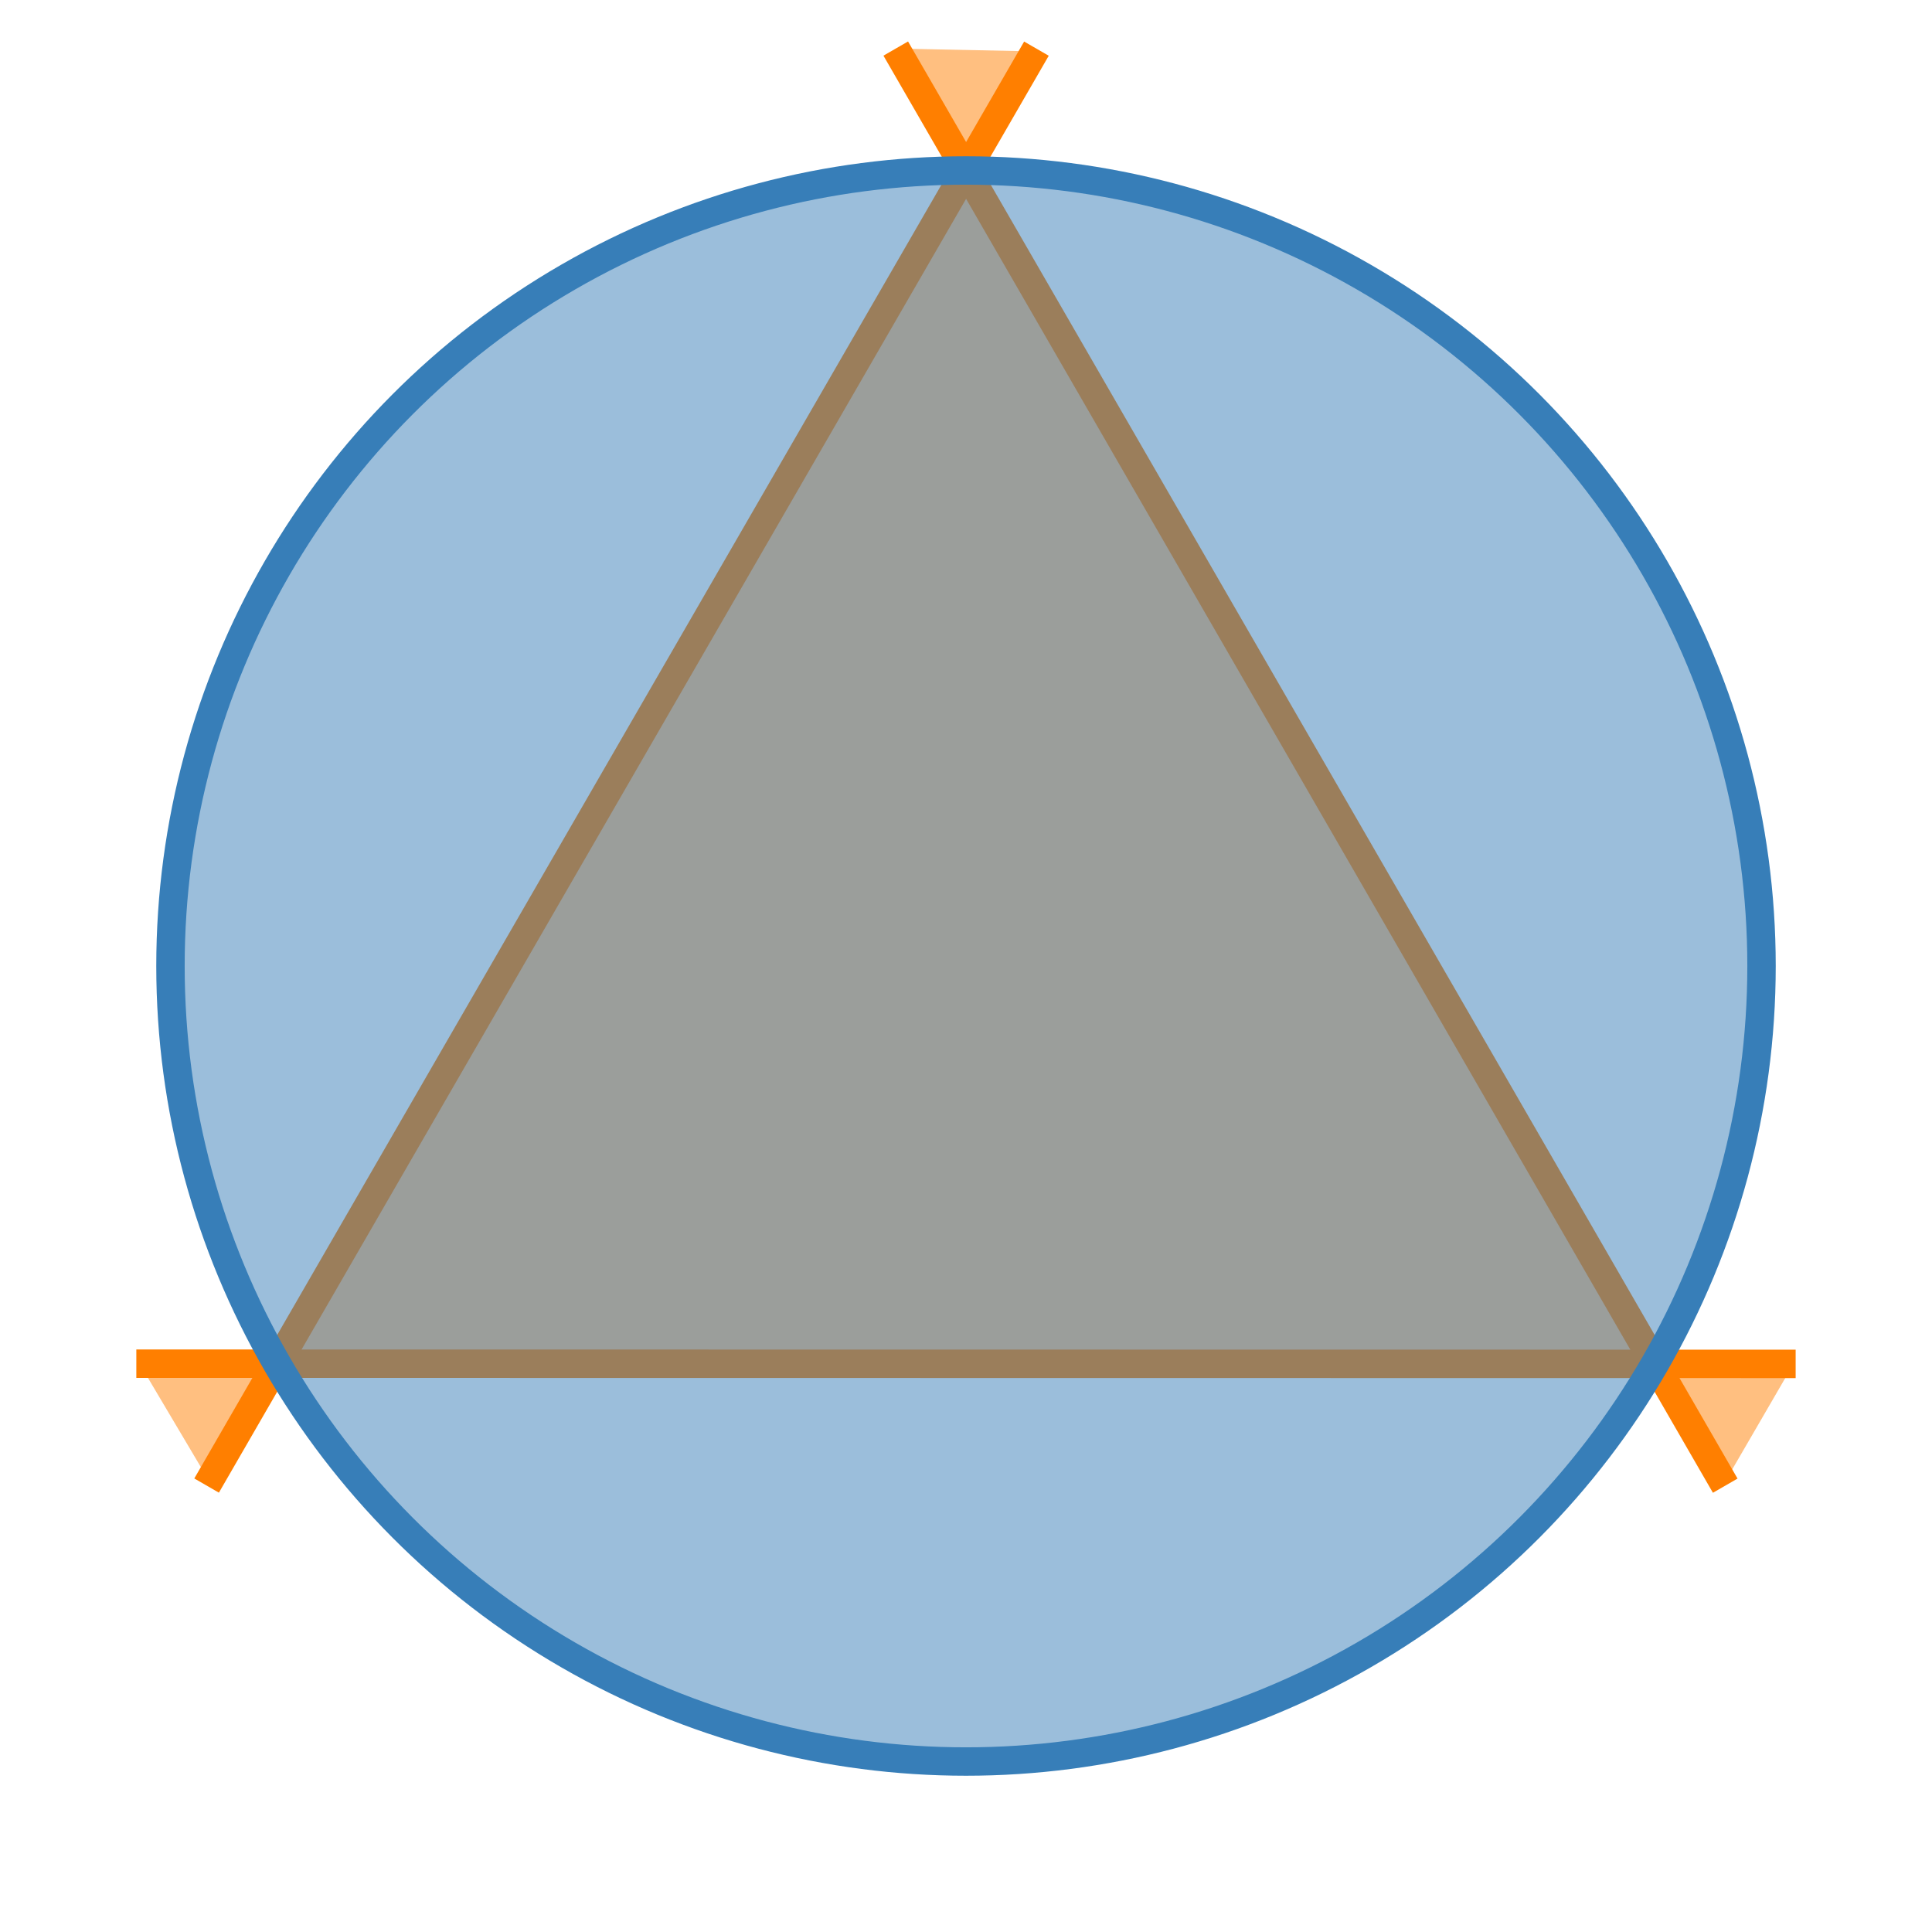 <?xml version="1.0" encoding="UTF-8" standalone="no"?>
<!-- Created with Inkscape (http://www.inkscape.org/) -->

<svg
   xmlns:dc="http://purl.org/dc/elements/1.1/"
   xmlns:cc="http://creativecommons.org/ns#"
   xmlns:rdf="http://www.w3.org/1999/02/22-rdf-syntax-ns#"
   xmlns:svg="http://www.w3.org/2000/svg"
   xmlns="http://www.w3.org/2000/svg"
   xmlns:sodipodi="http://sodipodi.sourceforge.net/DTD/sodipodi-0.dtd"
   xmlns:inkscape="http://www.inkscape.org/namespaces/inkscape"
   width="544"
   height="544"
   viewBox="0 0 544 544"
   id="svg4392"
   version="1.1"
   inkscape:version="0.91 r13725"
   sodipodi:docname="trit-positivity.svg">
  <defs
     id="defs4394" />
  <sodipodi:namedview
     id="base"
     pagecolor="#9a9a9a"
     bordercolor="#666666"
     borderopacity="1.0"
     inkscape:pageopacity="0"
     inkscape:pageshadow="2"
     inkscape:zoom="1.4"
     inkscape:cx="125.14895"
     inkscape:cy="273.3595"
     inkscape:document-units="px"
     inkscape:current-layer="layer1"
     showgrid="false"
     units="px"
     inkscape:object-paths="true"
     inkscape:snap-grids="false"
     inkscape:snap-intersection-paths="true"
     inkscape:window-width="1855"
     inkscape:window-height="1056"
     inkscape:window-x="65"
     inkscape:window-y="24"
     inkscape:window-maximized="1"
     inkscape:snap-center="true"
     inkscape:snap-bbox="false">
    <inkscape:grid
       type="xygrid"
       id="grid4946"
       empspacing="4" />
  </sodipodi:namedview>
  <g
     inkscape:label="Layer 1"
     inkscape:groupmode="layer"
     id="layer1"
     transform="translate(0,-508.362)">
    <path
       style="fill:#ff7f00;fill-rule:evenodd;stroke:none;stroke-width:1px;stroke-linecap:butt;stroke-linejoin:miter;stroke-opacity:1;fill-opacity:0.498"
       d="m 39.286,892.337 38.713,0.005 -19.104,33.064 z"
       id="path4185"
       inkscape:connector-curvature="0" />
    <path
       style="fill:#ff7f00;fill-rule:evenodd;stroke:none;stroke-width:1px;stroke-linecap:butt;stroke-linejoin:miter;stroke-opacity:1;fill-opacity:0.498"
       d="m 272.023,556.362 19.365,-33.531 -39.169,-0.796 z"
       id="path4187"
       inkscape:connector-curvature="0" />
    <path
       style="fill:#ff7f00;fill-rule:evenodd;stroke:none;stroke-width:1px;stroke-linecap:butt;stroke-linejoin:miter;stroke-opacity:1;fill-opacity:0.498"
       d="m 465.969,892.398 39.031,-0.003 -19.564,33.7 z"
       id="path4189"
       inkscape:connector-curvature="0" />
    <path
       style="fill:#ff7f00;fill-rule:evenodd;stroke:none;stroke-width:1px;stroke-linecap:butt;stroke-linejoin:miter;stroke-opacity:1;fill-opacity:0.498"
       d="M 78.003,892.349 272.032,556.362 465.982,892.39 Z"
       id="path4183"
       inkscape:connector-curvature="0" />
    <path
       style="fill:none;fill-rule:evenodd;stroke:#ff7f00;stroke-width:8;stroke-linecap:butt;stroke-linejoin:miter;stroke-opacity:1;stroke-miterlimit:4;stroke-dasharray:none"
       d="M 58.173,926.657 291.833,522.06"
       id="path4139-3"
       inkscape:connector-curvature="0"
       inkscape:transform-center-x="96.996996"
       inkscape:transform-center-y="-56.003724" />
    <path
       style="fill:none;fill-rule:evenodd;stroke:#ff7f00;stroke-width:8;stroke-linecap:butt;stroke-linejoin:miter;stroke-opacity:1;stroke-miterlimit:4;stroke-dasharray:none"
       d="M 505.608,892.395 38.387,892.337"
       id="path4139-3-7"
       inkscape:connector-curvature="0"
       inkscape:transform-center-x="0.002150717"
       inkscape:transform-center-y="112.00372" />
    <path
       style="fill:none;fill-rule:evenodd;stroke:#ff7f00;stroke-width:8;stroke-linecap:butt;stroke-linejoin:miter;stroke-opacity:1;stroke-miterlimit:4;stroke-dasharray:none"
       d="M 252.219,522.035 485.779,926.689"
       id="path4139-3-5"
       inkscape:connector-curvature="0"
       inkscape:transform-center-x="-96.999147"
       inkscape:transform-center-y="-55.999999" />
    <circle
       style="color:#000000;clip-rule:nonzero;display:inline;overflow:visible;visibility:visible;opacity:1;isolation:auto;mix-blend-mode:normal;color-interpolation:sRGB;color-interpolation-filters:linearRGB;solid-color:#000000;solid-opacity:1;fill:#377eb8;fill-opacity:0.498;fill-rule:evenodd;stroke:#377eb8;stroke-width:8;stroke-linecap:round;stroke-linejoin:miter;stroke-miterlimit:4;stroke-dasharray:none;stroke-dashoffset:0;stroke-opacity:1;color-rendering:auto;image-rendering:auto;shape-rendering:auto;text-rendering:auto;enable-background:accumulate"
       id="path4948"
       cx="272"
       cy="780.362"
       r="224" />
  </g>
</svg>

